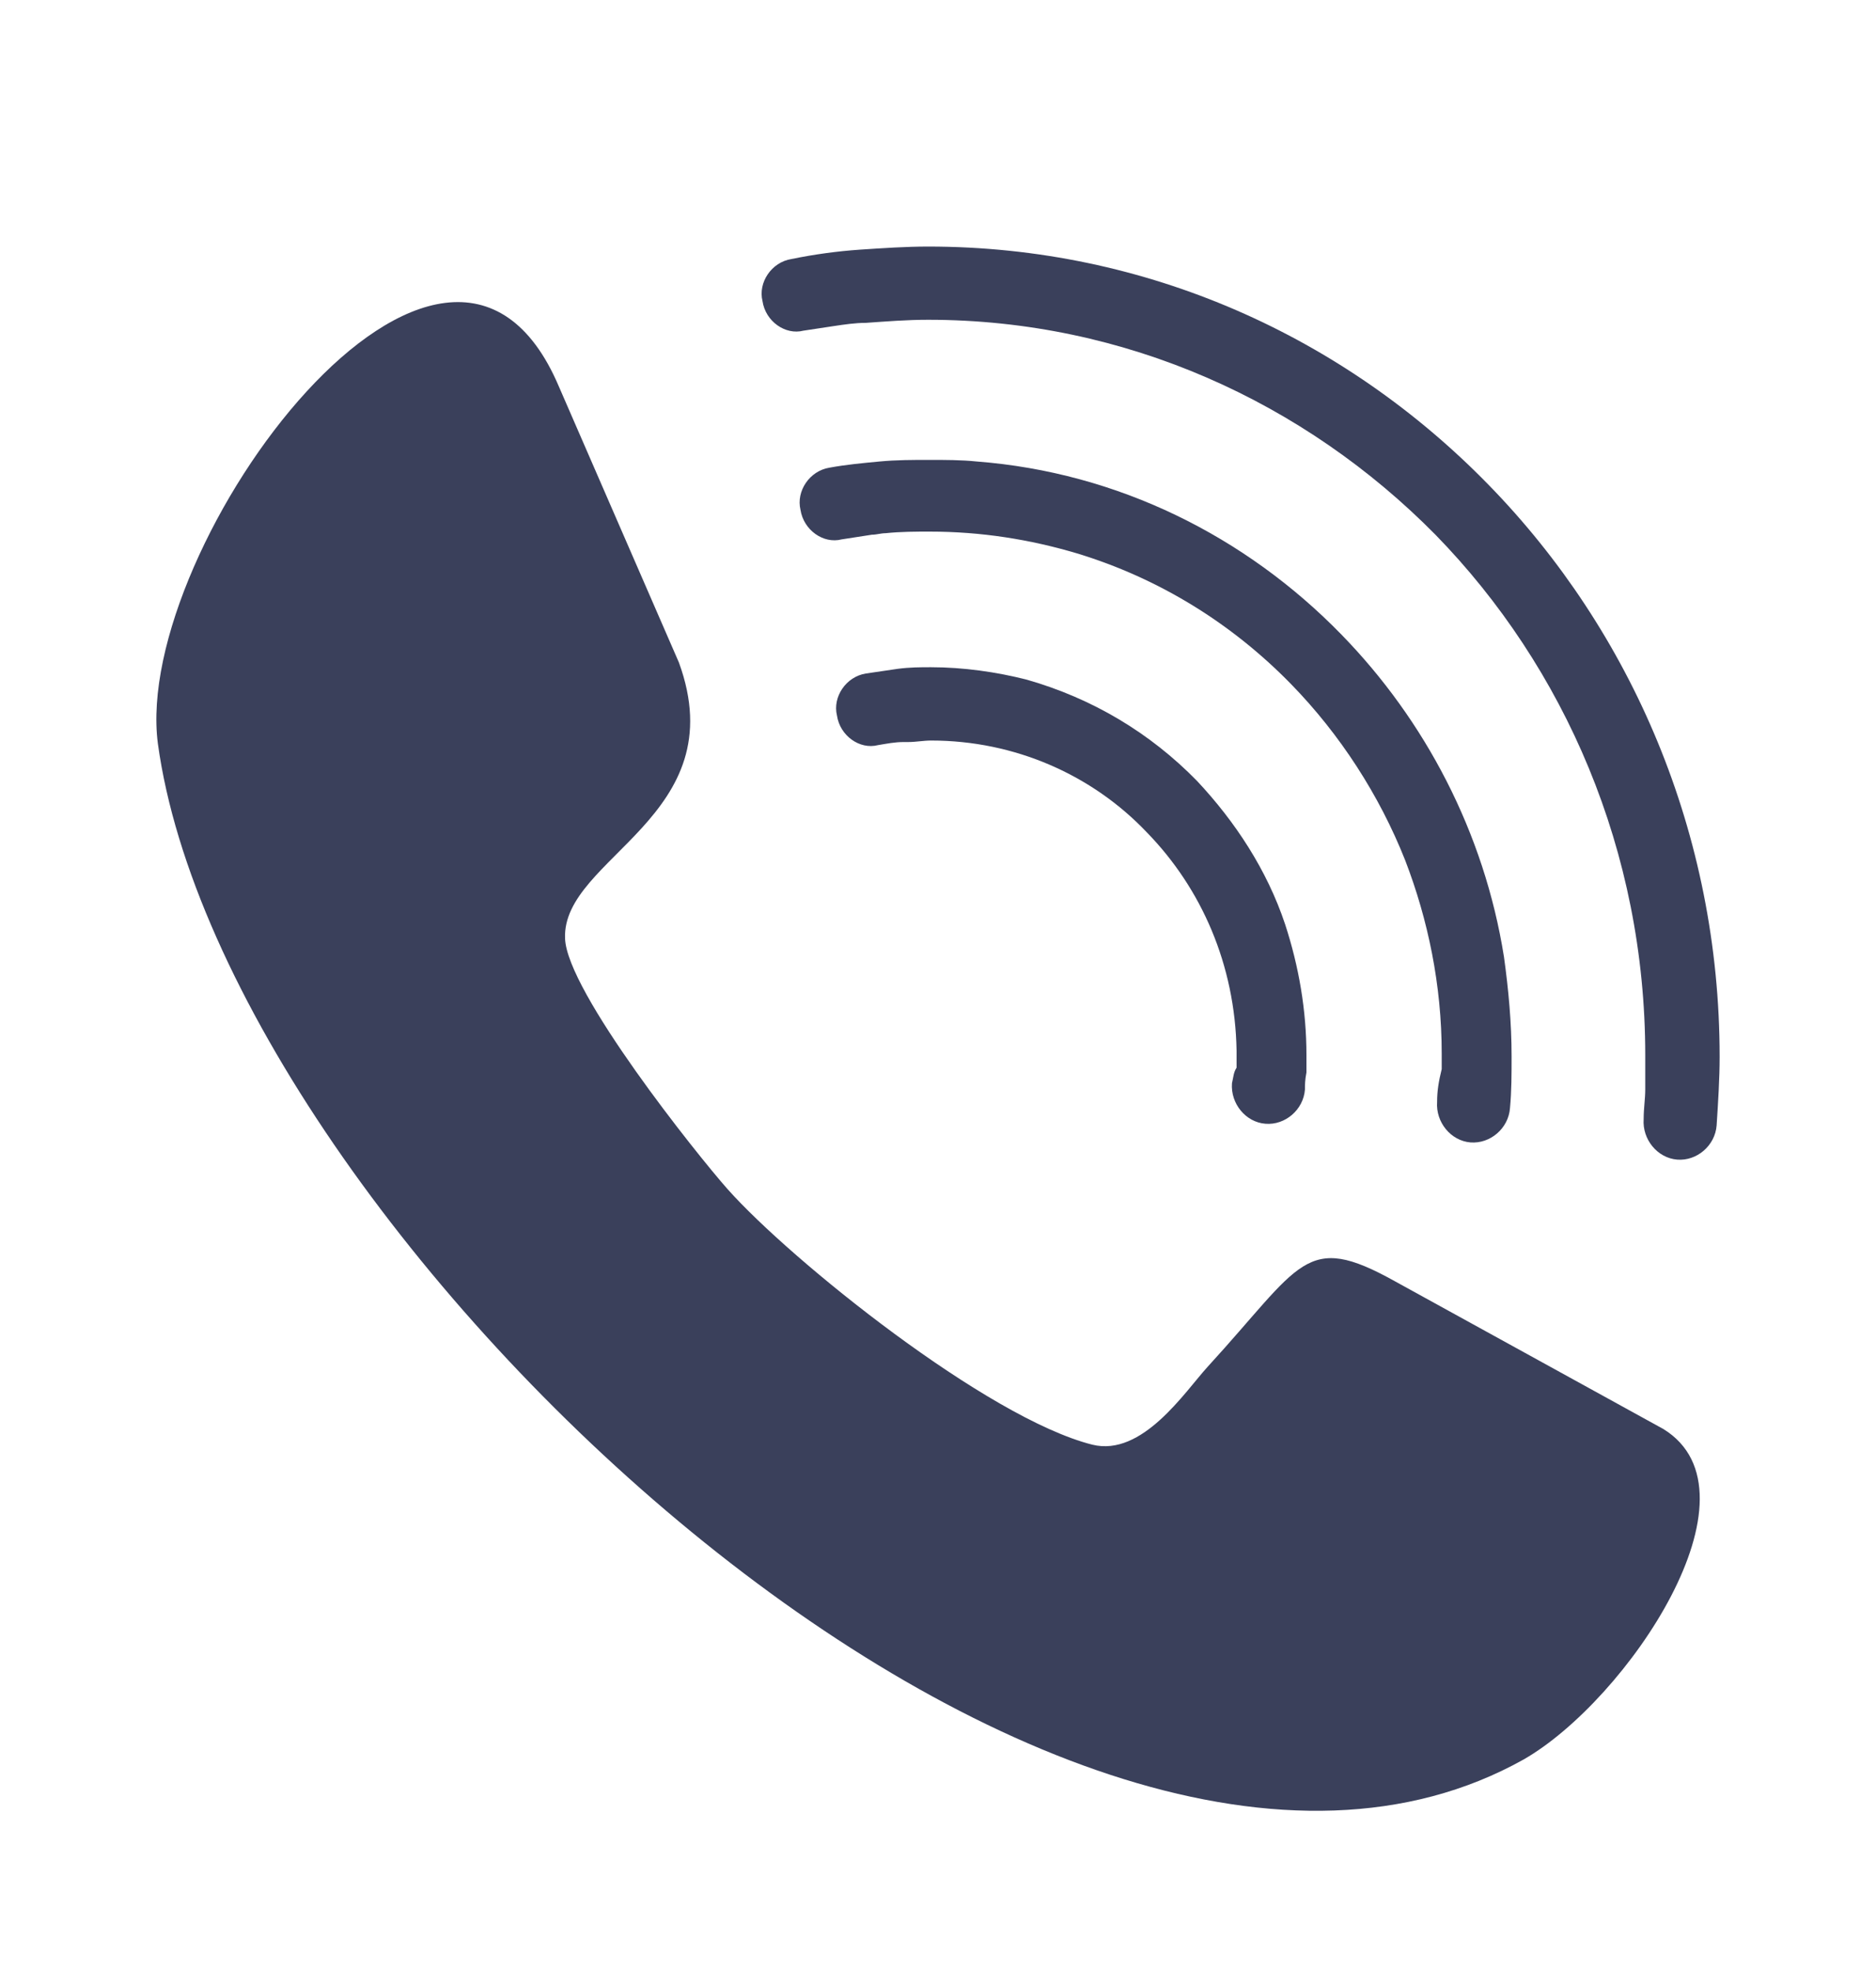 <svg width="20" height="21" viewBox="0 0 20 21" fill="none" xmlns="http://www.w3.org/2000/svg">
<path d="M13.183 11.376C13.15 11.426 13.15 11.475 13.134 11.542C13.118 11.758 13.28 11.957 13.491 11.973C13.701 11.99 13.896 11.824 13.912 11.608C13.912 11.558 13.912 11.509 13.928 11.426C13.928 11.343 13.928 11.293 13.928 11.243C13.928 10.762 13.847 10.297 13.701 9.849C13.507 9.267 13.167 8.753 12.762 8.321C12.26 7.807 11.644 7.441 10.948 7.242C10.624 7.159 10.267 7.109 9.927 7.109C9.814 7.109 9.7 7.109 9.571 7.126C9.457 7.143 9.344 7.159 9.231 7.176C9.02 7.209 8.874 7.425 8.923 7.624C8.955 7.84 9.166 7.989 9.36 7.939C9.457 7.923 9.538 7.906 9.636 7.906C9.652 7.906 9.668 7.906 9.684 7.906C9.765 7.906 9.846 7.89 9.927 7.89C10.818 7.89 11.644 8.255 12.227 8.869C12.81 9.467 13.167 10.28 13.183 11.193V11.226C13.183 11.293 13.183 11.343 13.183 11.376Z" fill="#3A405B"/>
<path d="M15.321 11.74C15.305 11.956 15.467 12.155 15.677 12.172C15.888 12.188 16.082 12.022 16.098 11.806C16.115 11.624 16.115 11.441 16.115 11.258C16.115 10.893 16.082 10.545 16.034 10.196C15.823 8.868 15.191 7.673 14.3 6.76C13.28 5.714 11.919 5.033 10.413 4.917C10.251 4.9 10.073 4.9 9.911 4.9C9.733 4.9 9.555 4.9 9.377 4.917C9.198 4.934 9.02 4.95 8.842 4.983C8.631 5.017 8.486 5.232 8.534 5.432C8.567 5.647 8.777 5.797 8.972 5.747C9.085 5.73 9.182 5.714 9.296 5.697C9.344 5.697 9.393 5.681 9.441 5.681C9.603 5.664 9.765 5.664 9.911 5.664C10.462 5.664 10.98 5.747 11.482 5.896C12.357 6.162 13.134 6.643 13.766 7.291C14.284 7.822 14.705 8.47 14.981 9.167C15.224 9.798 15.37 10.495 15.37 11.225C15.37 11.275 15.37 11.341 15.37 11.391C15.337 11.524 15.321 11.624 15.321 11.74Z" fill="#3A405B"/>
<path d="M15.871 5.167C14.333 3.59 12.227 2.627 9.895 2.627C9.652 2.627 9.409 2.644 9.166 2.66C8.923 2.677 8.68 2.71 8.437 2.76C8.226 2.793 8.08 3.009 8.129 3.208C8.161 3.424 8.372 3.573 8.566 3.523C8.68 3.507 8.777 3.49 8.89 3.474C9.004 3.457 9.117 3.44 9.23 3.44C9.457 3.424 9.668 3.407 9.895 3.407C12 3.407 13.911 4.287 15.304 5.698C16.681 7.109 17.54 9.068 17.54 11.243C17.54 11.359 17.54 11.492 17.54 11.608C17.54 11.708 17.523 11.807 17.523 11.923C17.507 12.139 17.669 12.338 17.88 12.355C18.09 12.372 18.285 12.206 18.301 11.99C18.317 11.741 18.333 11.492 18.333 11.259C18.333 8.885 17.394 6.727 15.871 5.167Z" fill="#3A405B"/>
<path d="M17.734 15.226L14.867 13.649C13.912 13.118 13.879 13.467 12.875 14.562C12.632 14.828 12.179 15.525 11.644 15.392C10.527 15.11 8.437 13.433 7.757 12.67C7.433 12.305 6.04 10.562 6.024 9.997C5.991 9.134 7.838 8.702 7.238 7.059L5.959 4.12C4.76 1.298 1.407 5.814 1.683 7.922C2.395 13.118 11.288 21.518 16.244 18.746C17.346 18.115 18.836 15.907 17.734 15.226Z" fill="#3A405B"/>
</svg>
